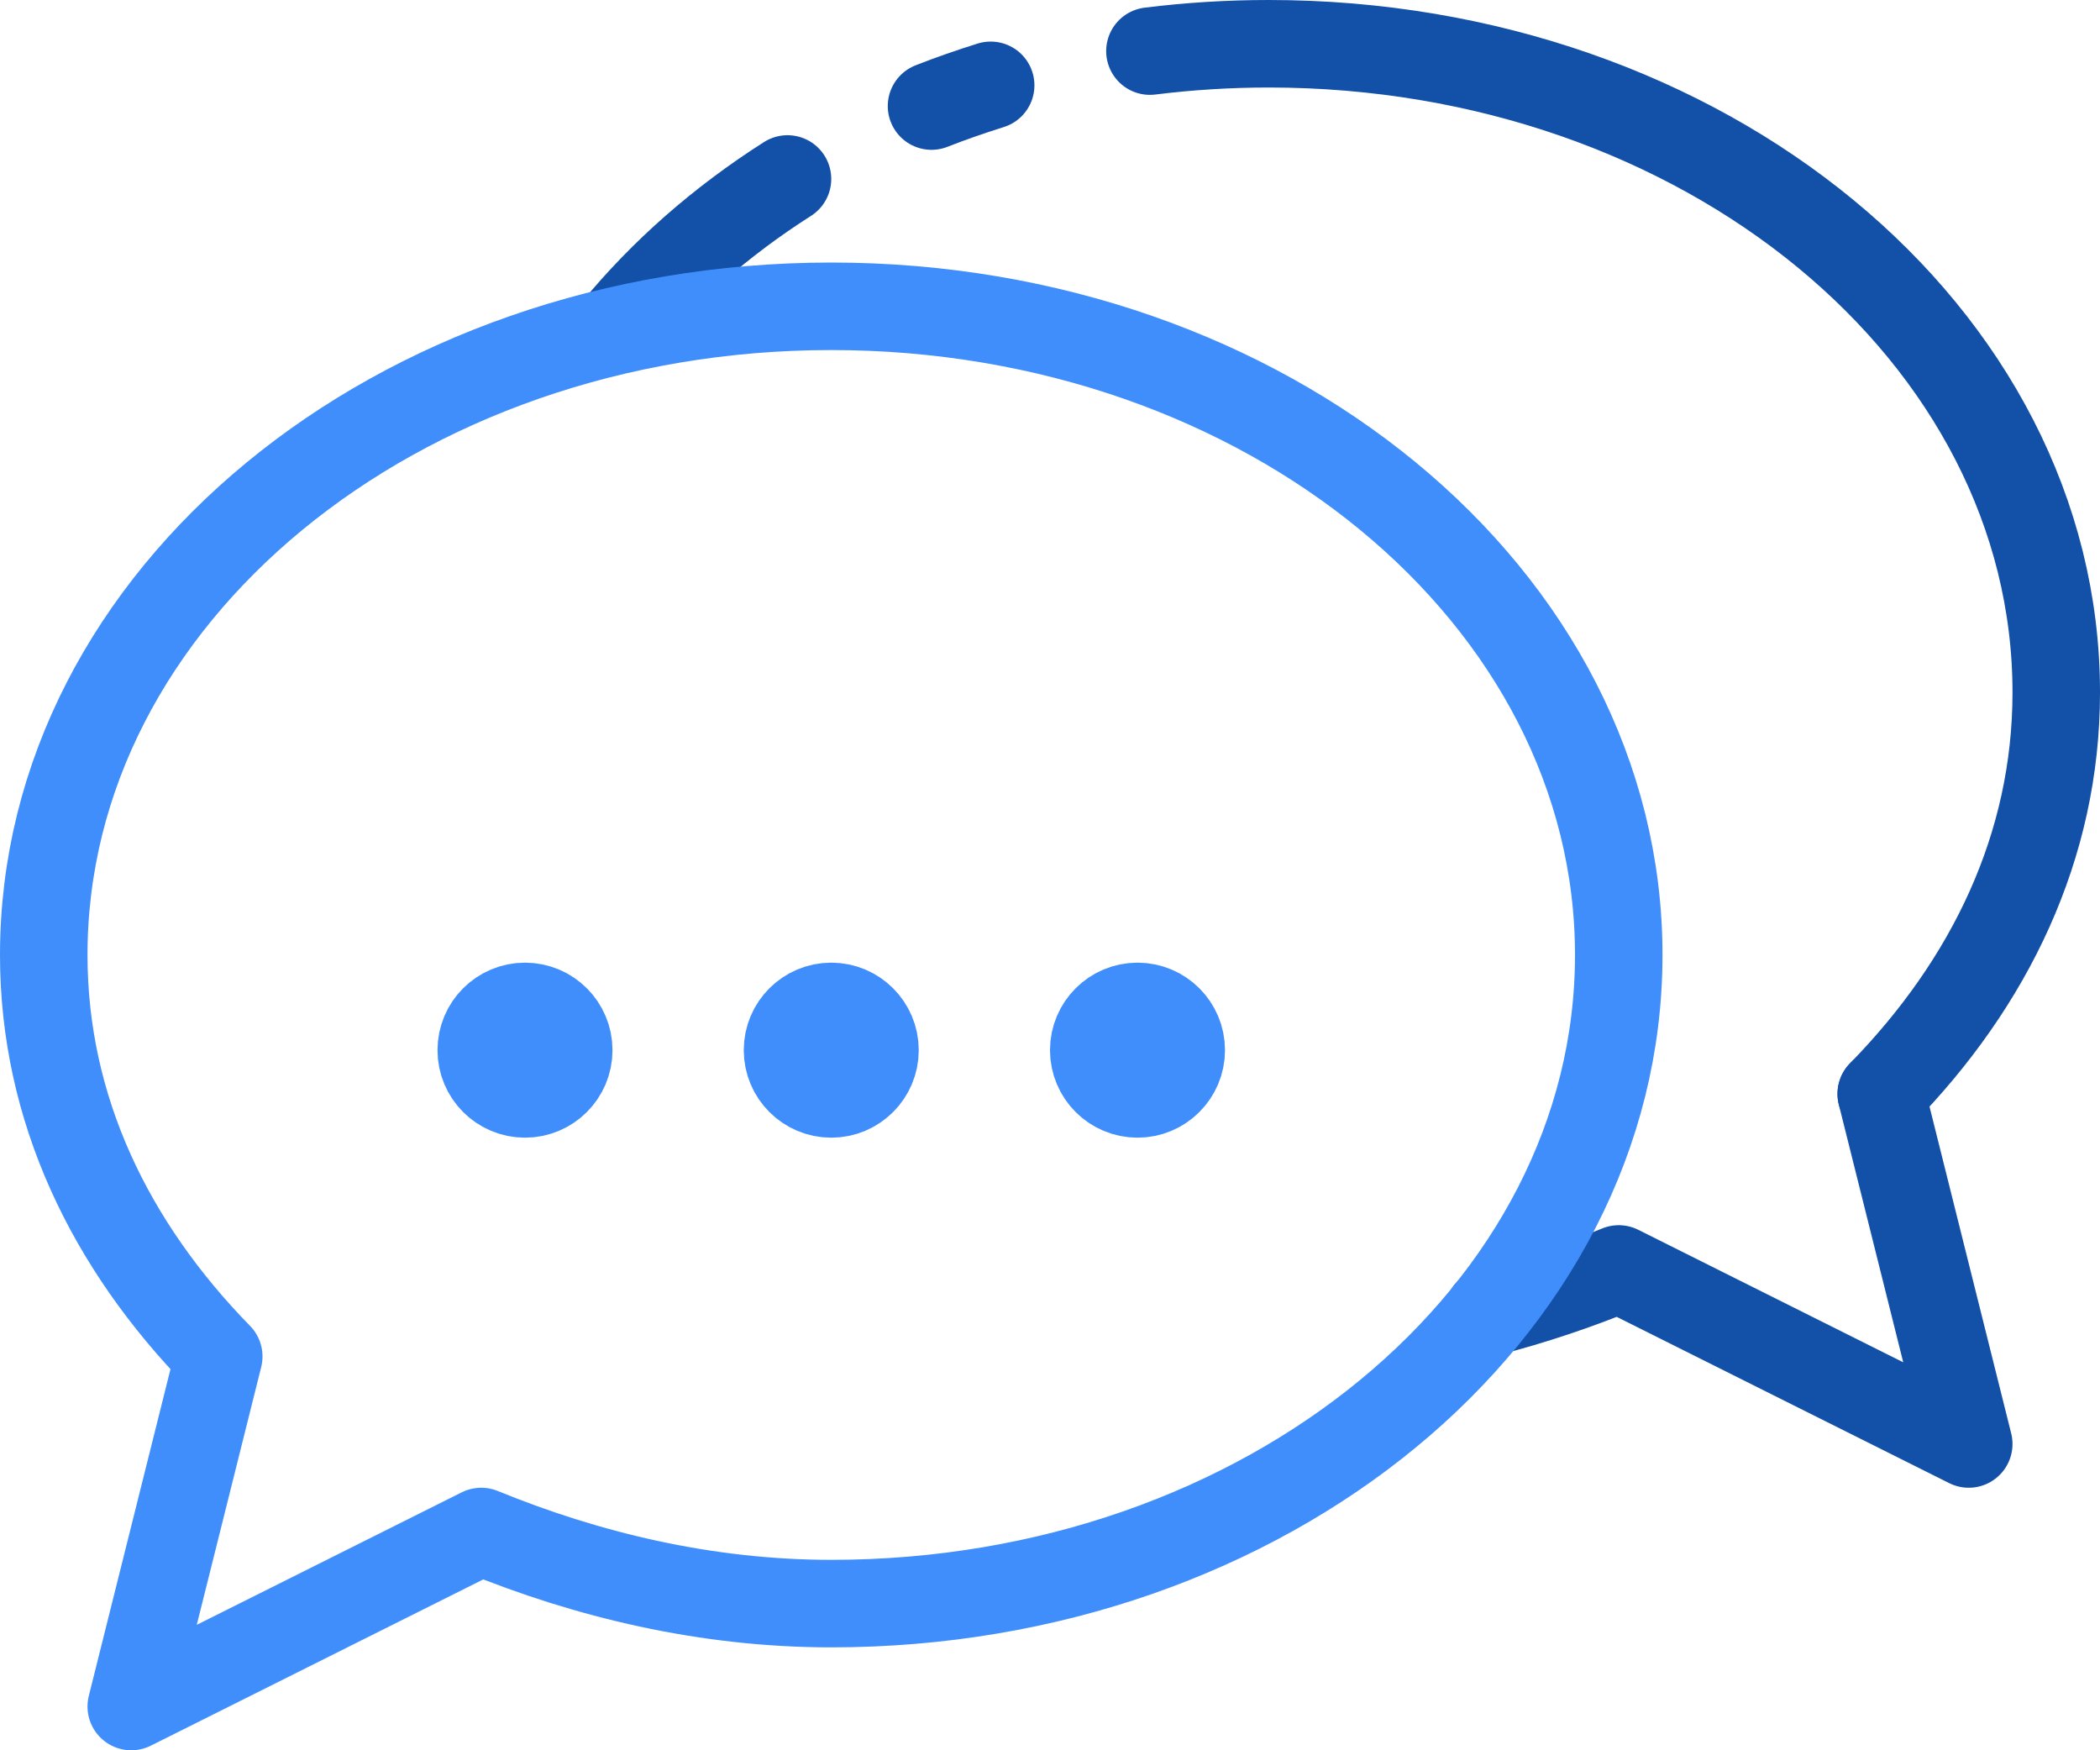 <?xml version="1.0" encoding="UTF-8"?>
<svg width="24px" height="20px" viewBox="0 0 24 20" version="1.1" xmlns="http://www.w3.org/2000/svg" xmlns:xlink="http://www.w3.org/1999/xlink">
    <!-- Generator: Sketch 48 (47235) - http://www.bohemiancoding.com/sketch -->
    <title>ICO/Timeline Copy 3</title>
    <desc>Created with Sketch.</desc>
    <defs></defs>
    <g id="Menu" stroke="none" stroke-width="1" fill="none" fill-rule="evenodd" transform="translate(-24, -440)" stroke-linecap="round" stroke-linejoin="round">
        <g id="ICO/Suggestions" transform="translate(24, 438)">
            <g id="Page-1" transform="translate(0, 2)">
                <path d="M9,2.045 C8.24,2.529 7.576,3.111 7.037,3.768" id="Stroke-1" stroke="#1350A8"></path>
                <path d="M11.322,0.975 C11.092,1.047 10.867,1.125 10.646,1.212" id="Stroke-3" stroke="#1350A8"></path>
                <path d="M21.5,12.5 C22.743,11.229 23.5,9.67 23.5,7.912 C23.5,3.818 19.471,0.5 14.5,0.5 C14.038,0.5 13.584,0.529 13.142,0.584" id="Stroke-5" stroke="#1350A8"></path>
                <path d="M17.009,14.997 C17.527,14.863 18.026,14.694 18.5,14.5 L22.5,16.5 L21.5,12.5" id="Stroke-7" stroke="#1350A8"></path>
                <path d="M5.5,17.5 L1.5,19.5 L2.5,15.5 C1.257,14.229 0.5,12.67 0.5,10.912 C0.5,6.818 4.529,3.5 9.5,3.5 C14.471,3.5 18.5,6.818 18.5,10.912 C18.5,15.005 14.471,18.324 9.5,18.324 C8.063,18.324 6.705,17.993 5.5,17.5" id="Stroke-9" stroke="#3F8EFC"></path>
                <path d="M6.5,12 C6.5,12.276 6.276,12.5 6,12.5 C5.724,12.5 5.5,12.276 5.5,12 C5.5,11.724 5.724,11.5 6,11.5 C6.276,11.5 6.5,11.724 6.5,12 Z" id="Stroke-11" stroke="#3F8EFC"></path>
                <path d="M10,12 C10,12.276 9.776,12.5 9.5,12.5 C9.224,12.5 9,12.276 9,12 C9,11.724 9.224,11.5 9.5,11.5 C9.776,11.5 10,11.724 10,12 Z" id="Stroke-13" stroke="#3F8EFC"></path>
                <path d="M13.5,12 C13.5,12.276 13.276,12.5 13,12.5 C12.724,12.5 12.5,12.276 12.5,12 C12.5,11.724 12.724,11.5 13,11.5 C13.276,11.5 13.5,11.724 13.5,12 Z" id="Stroke-15" stroke="#3F8EFC"></path>
            </g>
        </g>
    </g>
</svg>